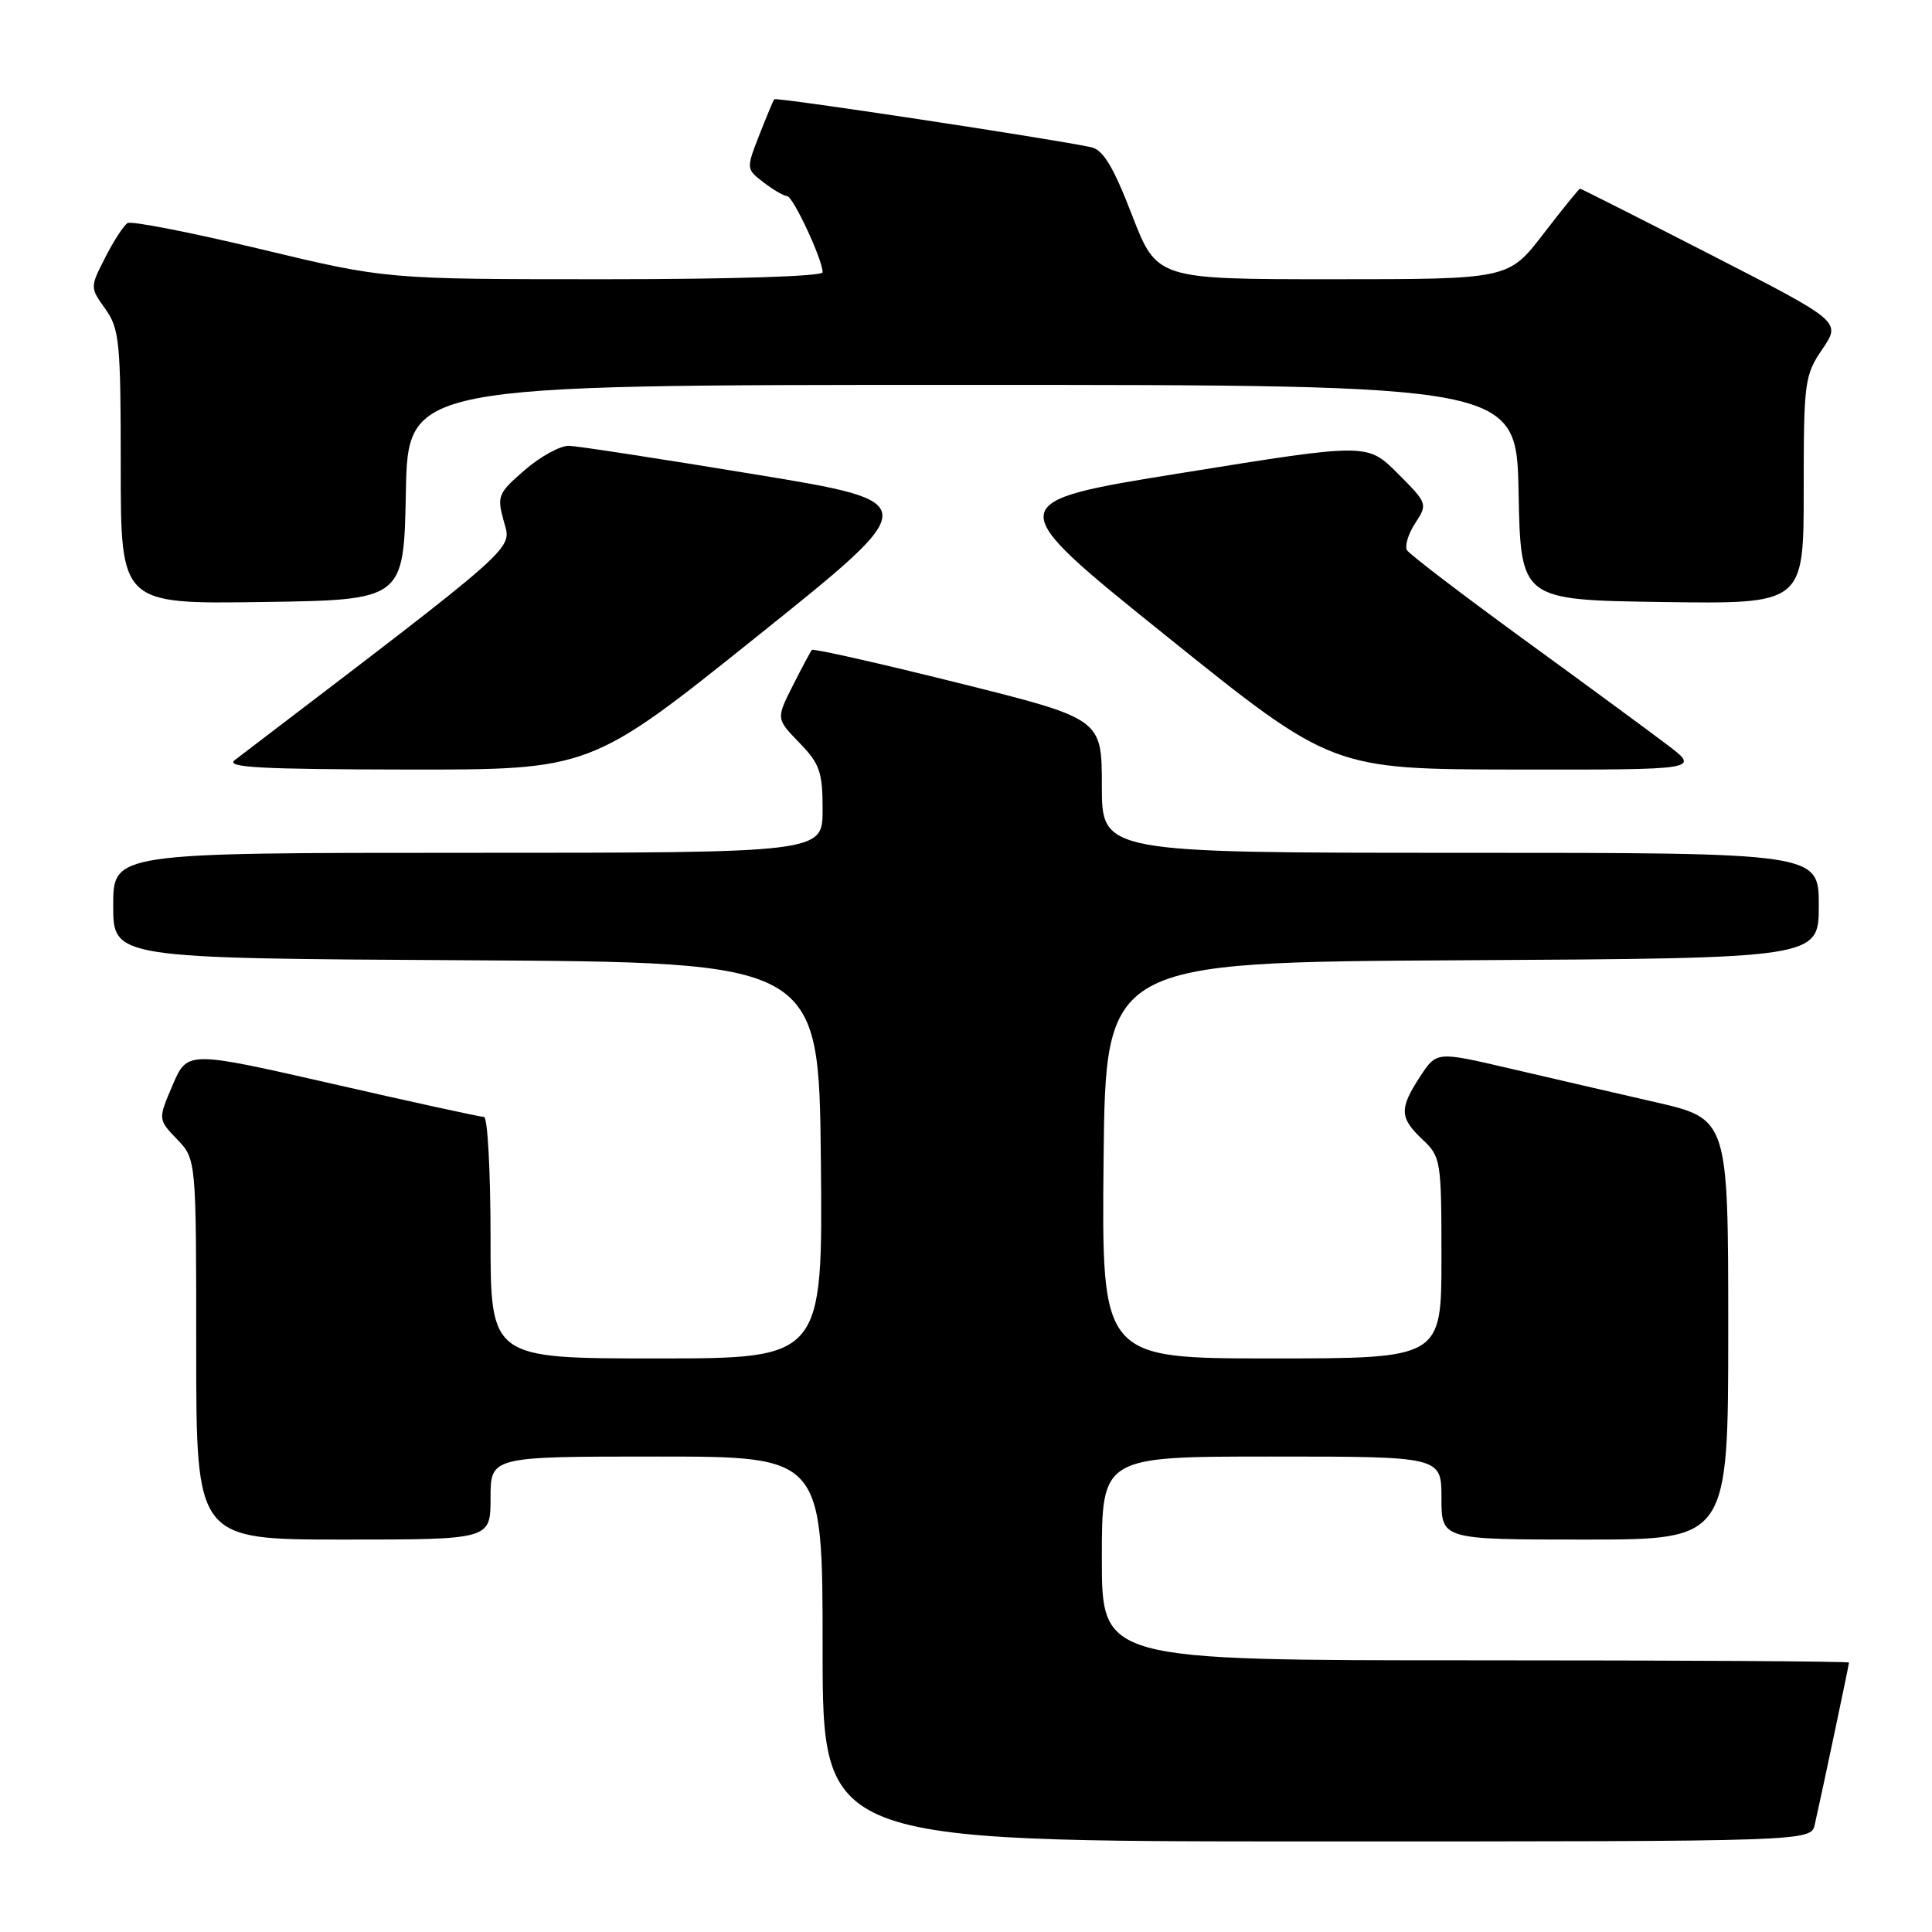 <?xml version="1.0" encoding="UTF-8" standalone="no"?>
<!DOCTYPE svg PUBLIC "-//W3C//DTD SVG 1.1//EN" "http://www.w3.org/Graphics/SVG/1.1/DTD/svg11.dtd" >
<svg xmlns="http://www.w3.org/2000/svg" xmlns:xlink="http://www.w3.org/1999/xlink" version="1.1" viewBox="0 0 256 256">
 <g >
 <path fill="currentColor"
d=" M 240.47 241.75 C 241.40 237.65 245.00 220.60 245.00 220.30 C 245.00 220.13 222.73 220.00 195.50 220.00 C 146.00 220.00 146.00 220.00 146.00 206.50 C 146.00 193.00 146.00 193.00 168.50 193.00 C 191.00 193.00 191.00 193.00 191.00 198.50 C 191.00 204.00 191.00 204.00 210.00 204.00 C 229.00 204.00 229.00 204.00 229.00 176.12 C 229.00 148.25 229.00 148.25 219.25 146.02 C 213.89 144.79 205.19 142.78 199.93 141.55 C 190.36 139.32 190.36 139.32 188.18 142.64 C 185.39 146.90 185.44 148.12 188.50 151.00 C 190.92 153.28 191.00 153.75 191.00 166.67 C 191.00 180.00 191.00 180.00 168.48 180.00 C 145.97 180.00 145.97 180.00 146.23 153.75 C 146.50 127.50 146.50 127.50 193.75 127.24 C 241.00 126.98 241.00 126.98 241.00 119.99 C 241.00 113.00 241.00 113.00 193.50 113.00 C 146.00 113.00 146.00 113.00 146.00 104.12 C 146.00 95.24 146.00 95.24 126.96 90.49 C 116.49 87.88 107.77 85.91 107.58 86.12 C 107.40 86.33 106.25 88.47 105.04 90.87 C 102.84 95.24 102.84 95.24 105.92 98.42 C 108.63 101.21 109.00 102.28 109.00 107.30 C 109.00 113.00 109.00 113.00 62.00 113.00 C 15.00 113.00 15.00 113.00 15.00 119.99 C 15.00 126.98 15.00 126.98 61.75 127.24 C 108.50 127.50 108.50 127.50 108.77 153.75 C 109.03 180.00 109.03 180.00 87.02 180.00 C 65.00 180.00 65.00 180.00 65.00 164.00 C 65.00 155.20 64.61 148.00 64.13 148.00 C 63.65 148.00 54.61 146.03 44.05 143.61 C 24.83 139.23 24.83 139.23 22.88 143.77 C 20.93 148.32 20.93 148.32 23.47 150.97 C 26.00 153.61 26.00 153.61 26.00 178.80 C 26.00 204.00 26.00 204.00 45.50 204.00 C 65.00 204.00 65.00 204.00 65.00 198.50 C 65.00 193.00 65.00 193.00 87.00 193.00 C 109.00 193.00 109.00 193.00 109.00 218.50 C 109.00 244.00 109.00 244.00 174.48 244.00 C 239.96 244.00 239.96 244.00 240.47 241.75 Z  M 100.38 84.27 C 122.50 66.55 122.50 66.55 100.00 62.85 C 87.62 60.81 76.56 59.11 75.42 59.07 C 74.27 59.03 71.63 60.47 69.55 62.27 C 65.97 65.36 65.83 65.72 66.76 69.09 C 67.81 72.91 69.31 71.59 31.10 100.72 C 29.83 101.69 34.50 101.94 53.88 101.97 C 78.26 102.00 78.26 102.00 100.38 84.27 Z  M 220.89 98.67 C 218.48 96.84 209.88 90.52 201.78 84.63 C 193.69 78.73 186.78 73.46 186.44 72.91 C 186.11 72.36 186.59 70.75 187.52 69.33 C 189.19 66.78 189.16 66.69 185.20 62.73 C 181.18 58.71 181.18 58.71 156.84 62.63 C 132.50 66.54 132.50 66.54 154.50 84.24 C 176.50 101.93 176.50 101.93 200.89 101.97 C 225.29 102.00 225.29 102.00 220.89 98.67 Z  M 53.78 65.25 C 54.05 51.00 54.05 51.00 127.50 51.00 C 200.95 51.00 200.95 51.00 201.22 65.25 C 201.50 79.50 201.50 79.50 220.25 79.77 C 239.00 80.04 239.00 80.04 239.00 64.97 C 239.00 50.58 239.11 49.73 241.48 46.25 C 243.95 42.61 243.95 42.61 226.78 33.80 C 217.34 28.96 209.50 25.00 209.36 25.00 C 209.23 25.00 207.04 27.70 204.50 31.00 C 199.88 37.00 199.88 37.00 176.58 37.00 C 153.29 37.00 153.29 37.00 149.99 28.48 C 147.53 22.10 146.17 19.85 144.60 19.51 C 139.26 18.36 102.83 12.85 102.59 13.15 C 102.45 13.34 101.55 15.50 100.59 17.94 C 98.87 22.36 98.87 22.40 101.18 24.17 C 102.46 25.15 103.85 25.97 104.29 25.98 C 105.08 26.00 109.00 34.40 109.00 36.08 C 109.00 36.62 96.95 37.00 80.08 37.00 C 51.16 37.00 51.16 37.00 34.49 33.00 C 25.32 30.80 17.40 29.25 16.90 29.56 C 16.39 29.88 15.06 31.92 13.95 34.11 C 11.92 38.08 11.92 38.08 13.96 40.94 C 15.83 43.57 16.00 45.29 16.00 61.93 C 16.00 80.04 16.00 80.04 34.75 79.77 C 53.50 79.50 53.50 79.50 53.78 65.25 Z "/>
</g>
</svg>